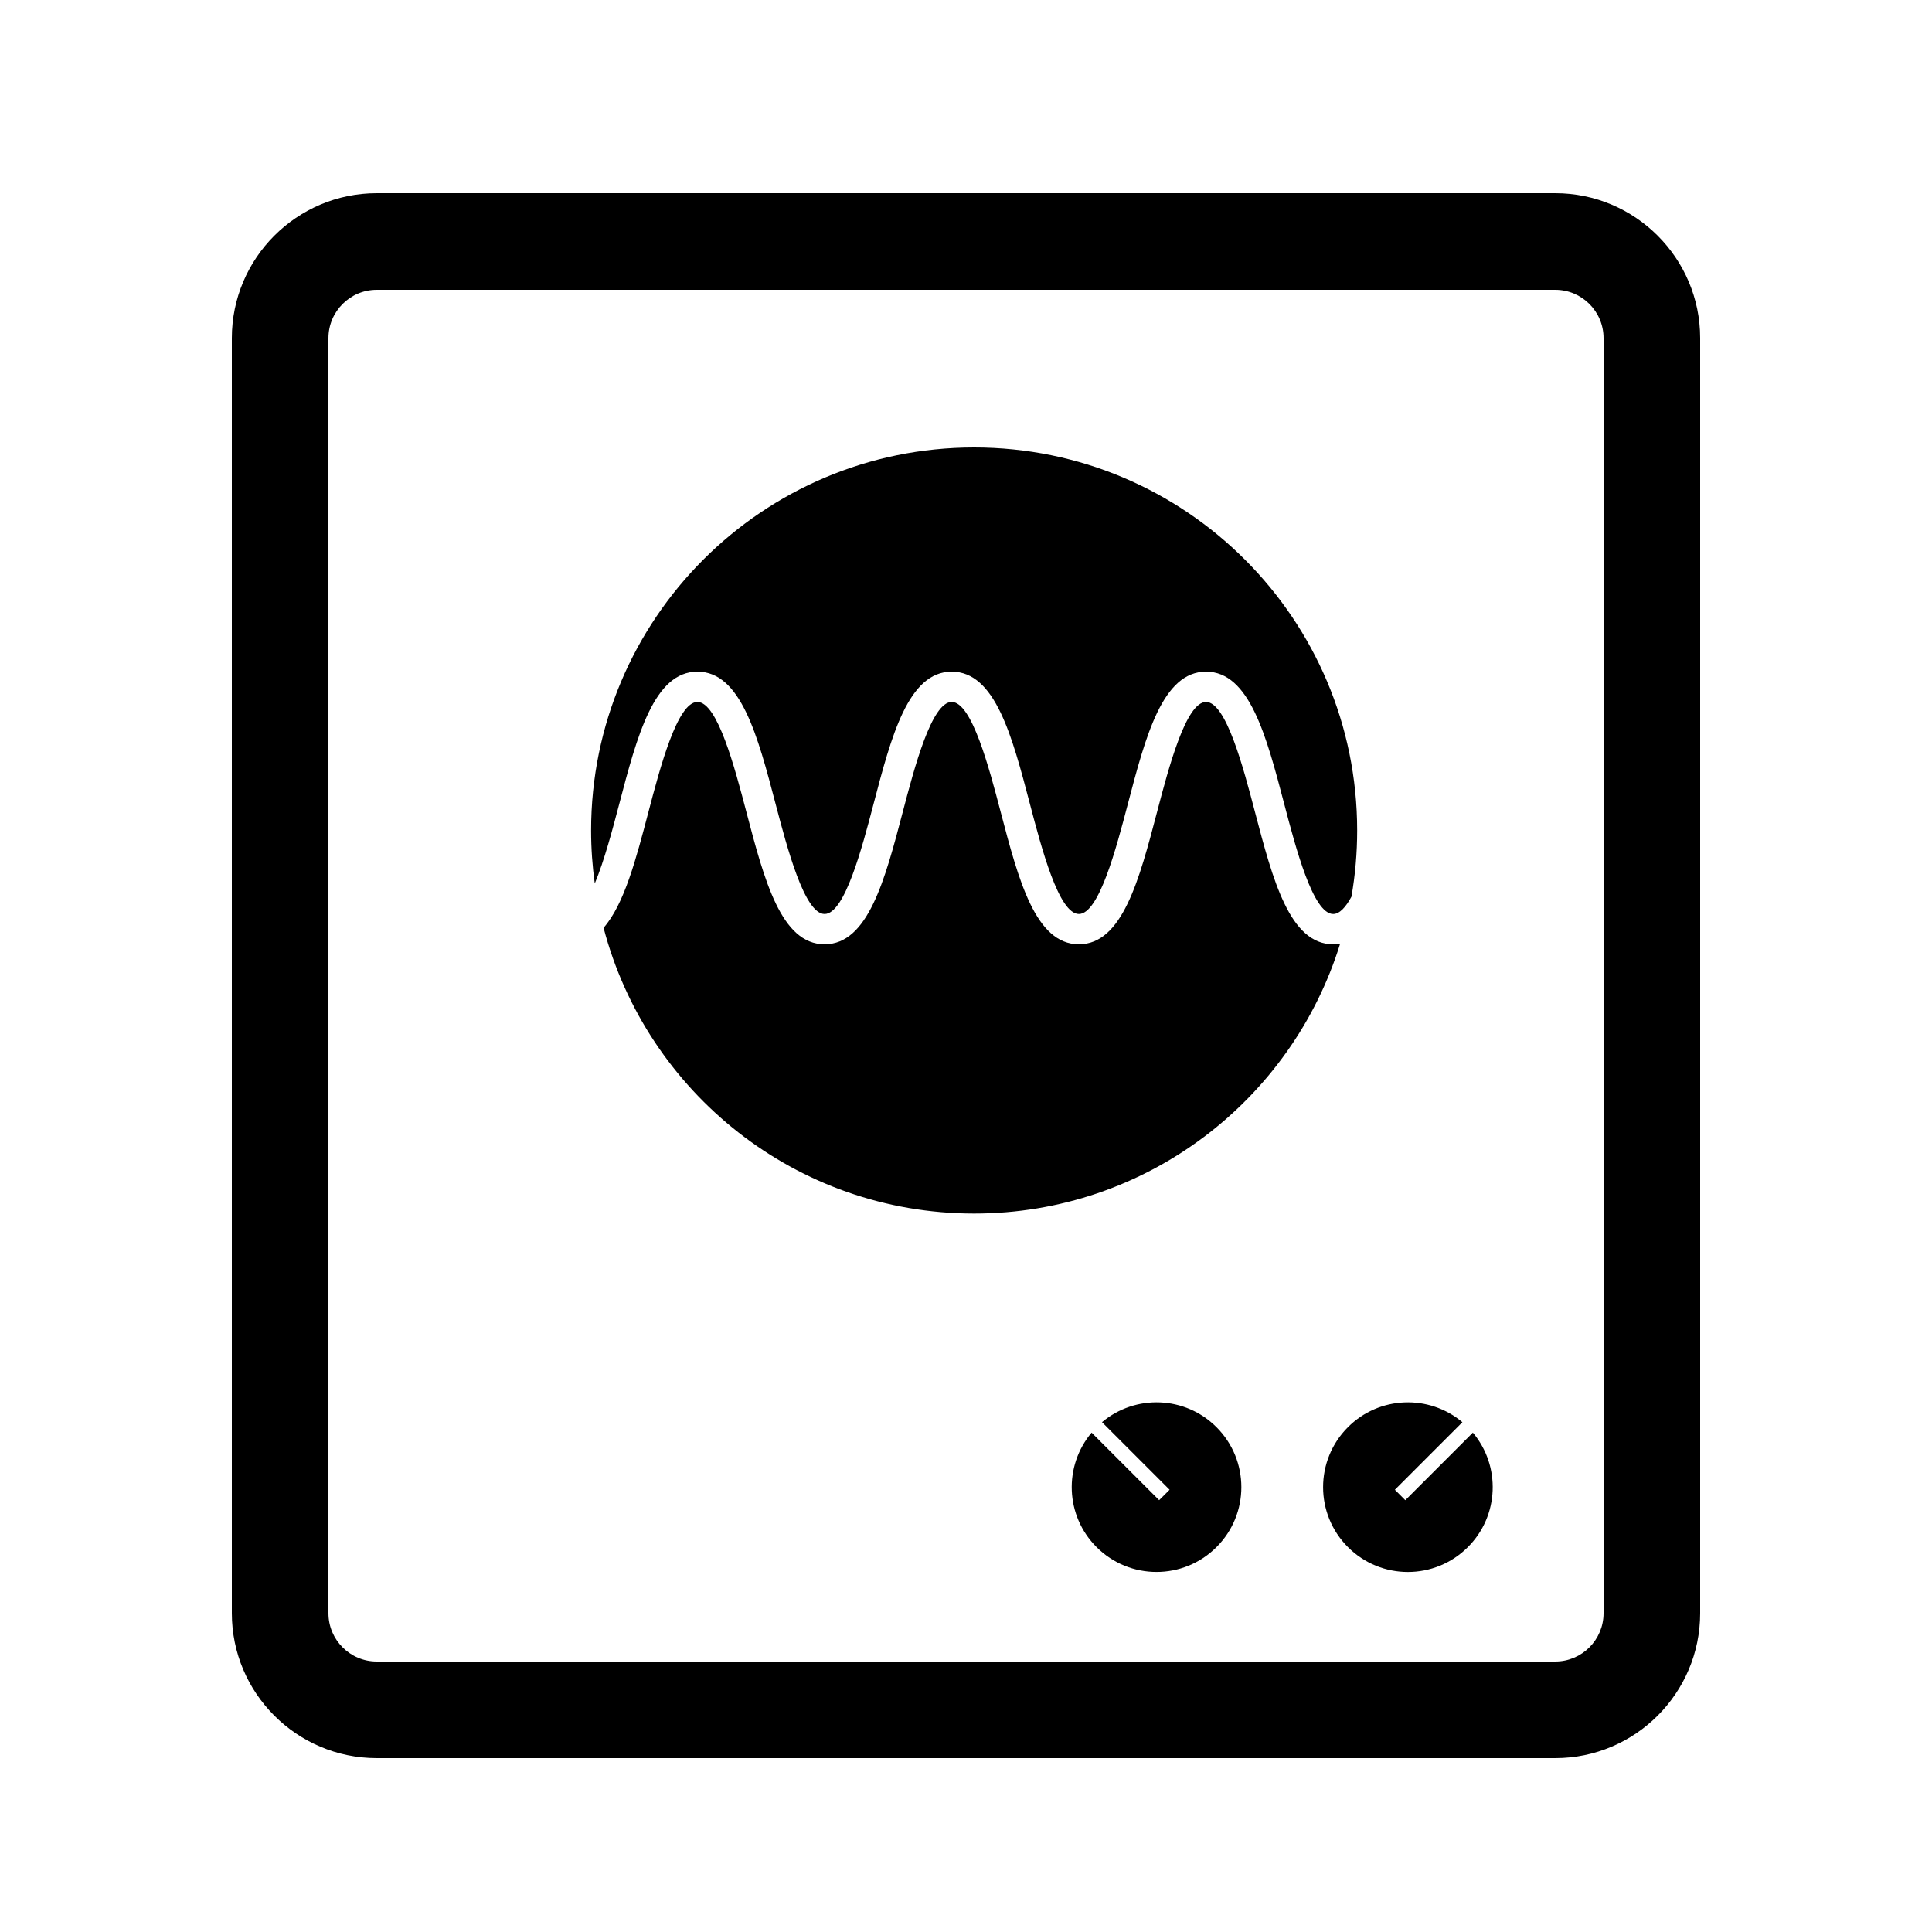 <svg xmlns="http://www.w3.org/2000/svg" xmlns:xlink="http://www.w3.org/1999/xlink" version="1.1" x="0px" y="0px" viewBox="0 0 100 100" enable-background="new 0 0 100 100" xml:space="preserve"><path d="M30.785,45.73c-0.124-0.897-0.19-1.813-0.19-2.744c0-10.949,8.876-19.826,19.826-19.826  c10.949,0,19.826,8.877,19.826,19.826c0,1.169-0.102,2.314-0.296,3.428c-0.297,0.546-0.614,0.895-0.945,0.895  c-1.041,0-1.938-3.423-2.532-5.687c-0.925-3.526-1.799-6.857-4.049-6.857s-3.125,3.331-4.05,6.857  c-0.594,2.264-1.491,5.687-2.532,5.687s-1.938-3.423-2.532-5.687c-0.925-3.526-1.799-6.857-4.049-6.857s-3.124,3.331-4.049,6.857  c-0.594,2.265-1.492,5.687-2.532,5.687s-1.938-3.423-2.533-5.687c-0.925-3.526-1.799-6.857-4.049-6.857  c-2.25,0-3.124,3.331-4.049,6.857C31.714,42.896,31.283,44.539,30.785,45.73z M69.005,48.876c-2.25,0-3.124-3.33-4.05-6.856  c-0.594-2.265-1.491-5.687-2.531-5.687c-1.041,0-1.939,3.422-2.533,5.687c-0.925,3.526-1.799,6.856-4.049,6.856  s-3.124-3.33-4.049-6.856c-0.594-2.265-1.492-5.687-2.532-5.687c-1.041,0-1.938,3.422-2.532,5.687  c-0.925,3.526-1.799,6.856-4.049,6.856s-3.124-3.33-4.049-6.856c-0.594-2.265-1.492-5.687-2.533-5.687  c-1.041,0-1.938,3.422-2.533,5.687c-0.641,2.442-1.257,4.79-2.324,6.003c2.229,8.51,9.97,14.79,19.179,14.79  c8.91,0,16.447-5.879,18.946-13.969C69.249,48.864,69.13,48.876,69.005,48.876z M76.235,74.153l-3.497,3.497l-0.539-0.54  l3.495-3.496c-1.725-1.452-4.302-1.367-5.925,0.257c-1.714,1.714-1.714,4.493,0,6.207c1.714,1.716,4.493,1.716,6.208,0  C77.601,78.456,77.686,75.878,76.235,74.153z M57.04,73.612l3.497,3.497l-0.54,0.539l-3.496-3.495  c-1.452,1.725-1.367,4.302,0.257,5.925c1.714,1.714,4.493,1.714,6.207,0c1.716-1.714,1.716-4.493,0-6.208  C61.343,72.247,58.765,72.162,57.04,73.612z M88,83.5v-66c0-4.136-3.364-7.5-7.5-7.5h-61c-4.136,0-7.5,3.364-7.5,7.5v66  c0,4.136,3.364,7.5,7.5,7.5h61C84.636,91,88,87.636,88,83.5z M80.5,15c1.379,0,2.5,1.122,2.5,2.5v66c0,1.379-1.121,2.5-2.5,2.5h-61  c-1.378,0-2.5-1.121-2.5-2.5v-66c0-1.378,1.122-2.5,2.5-2.5H80.5z"></path></svg>